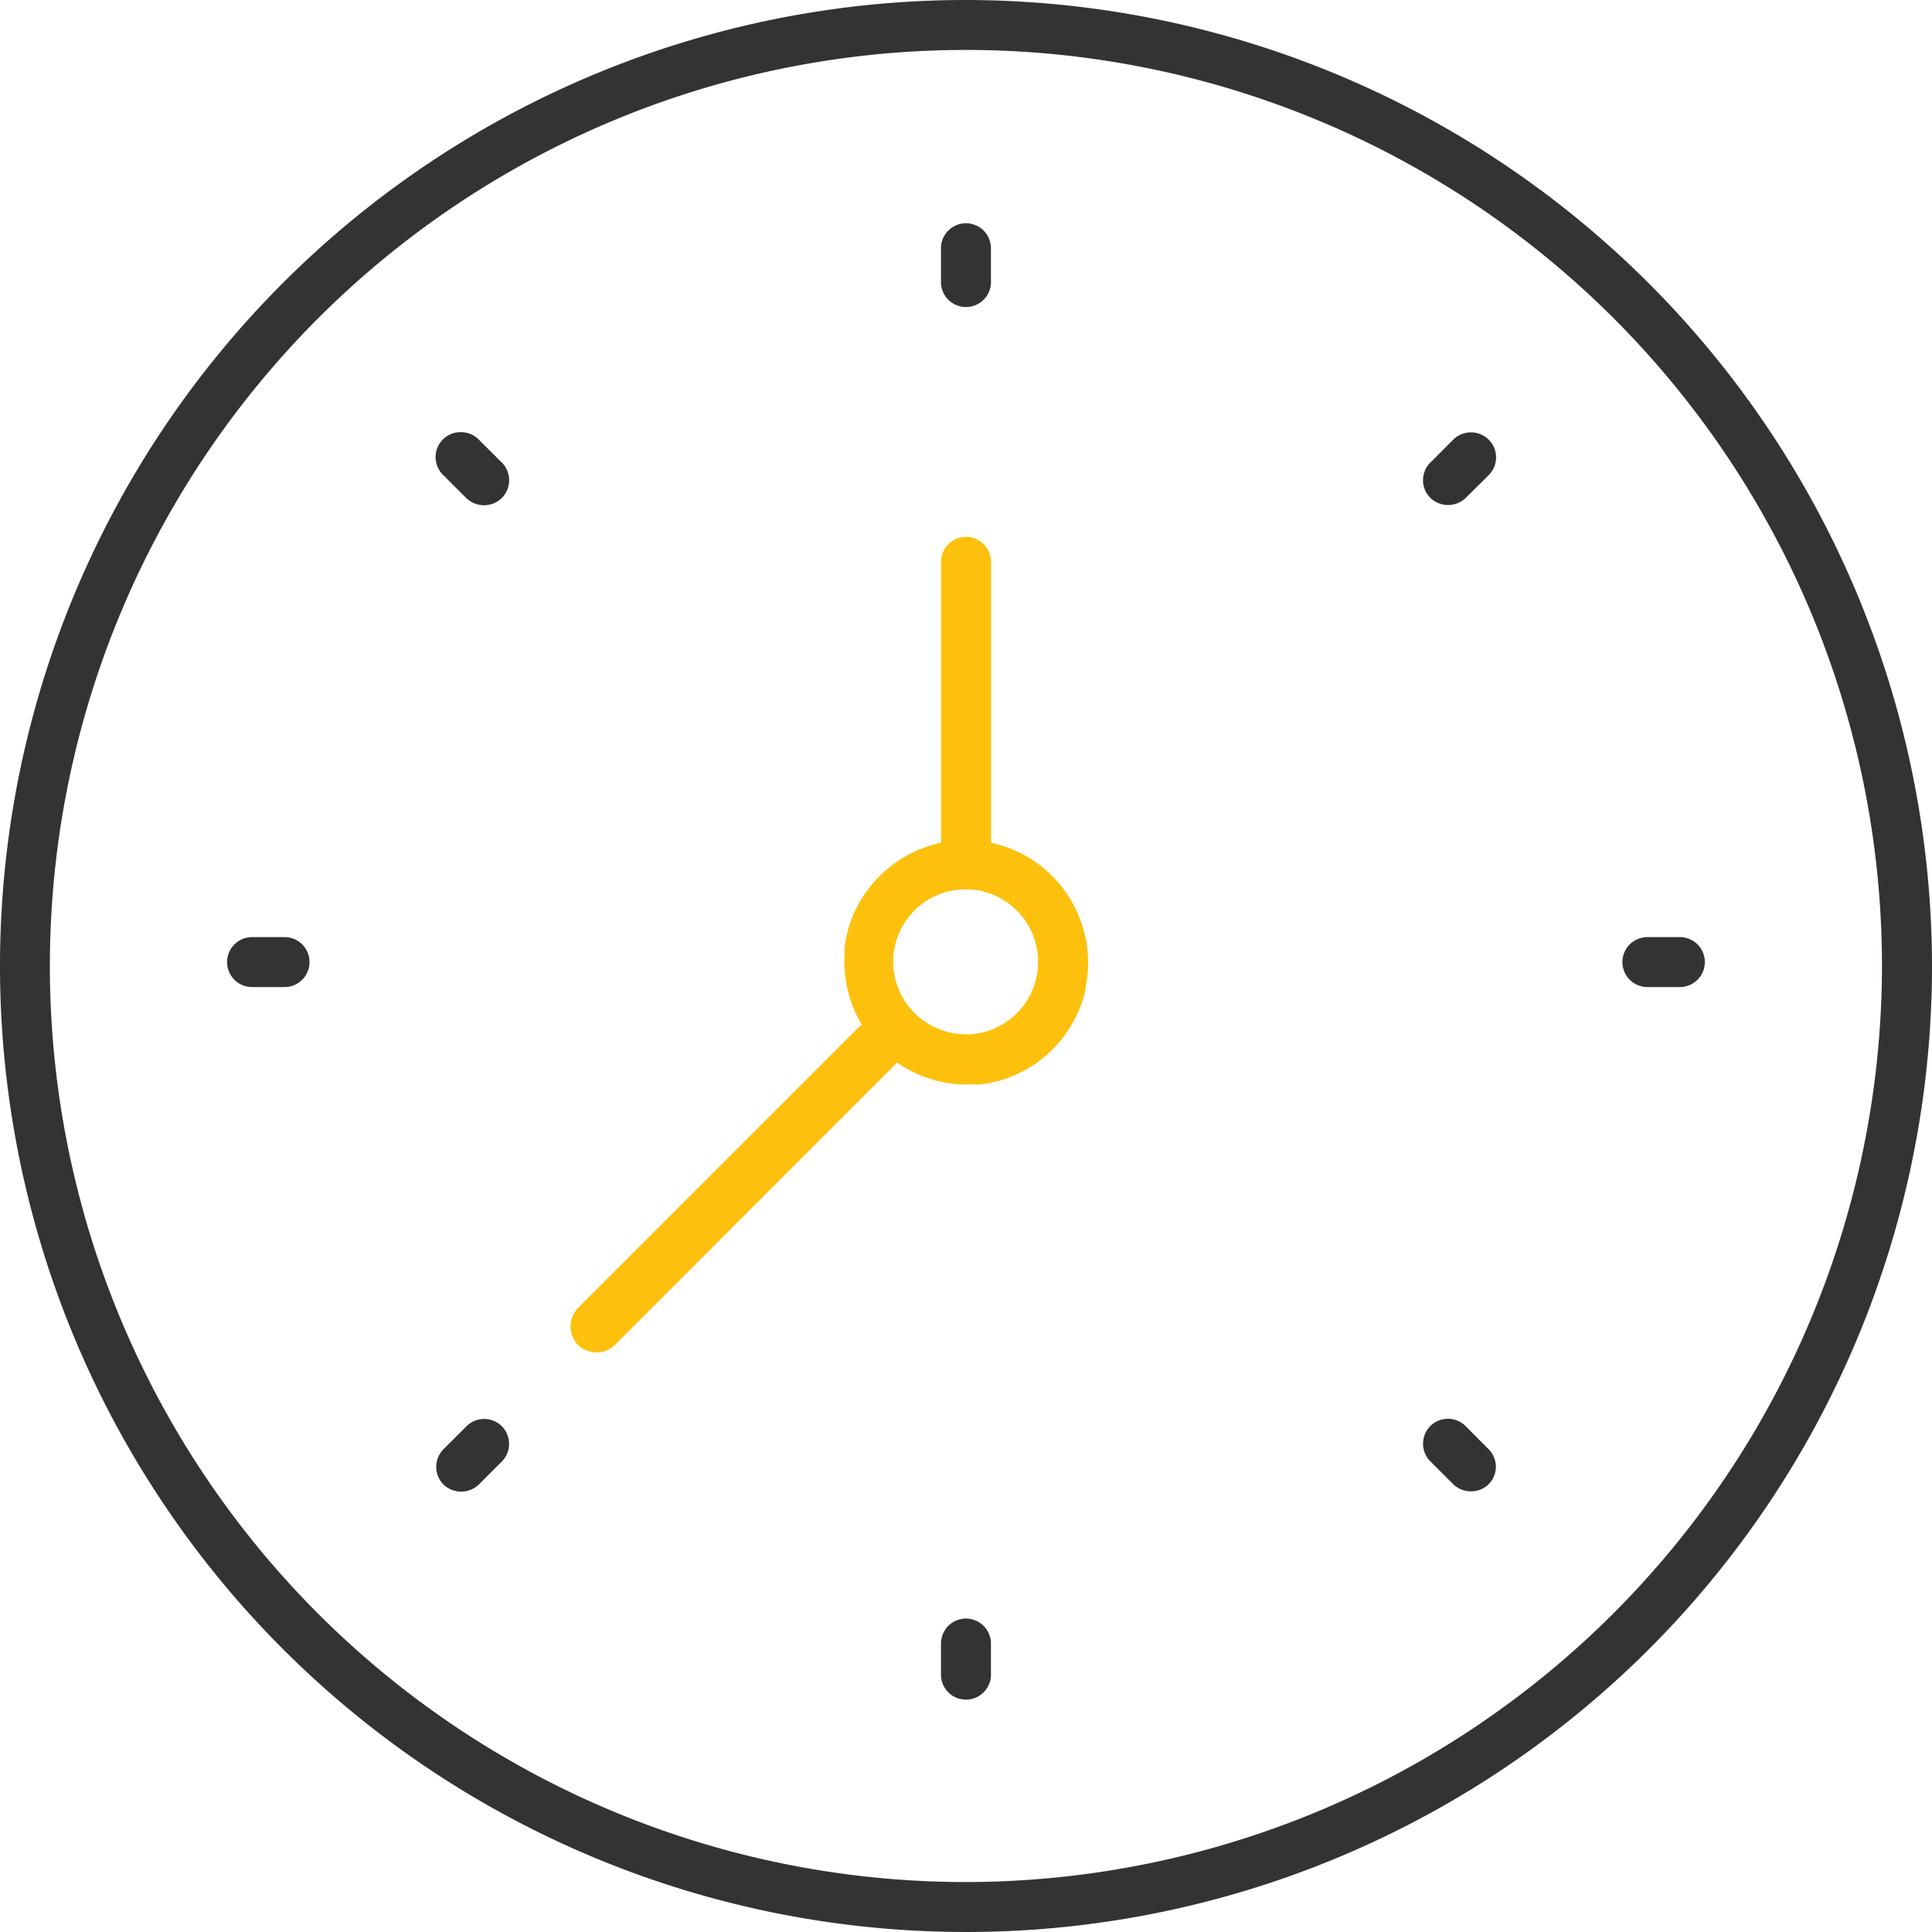 <svg id="Режим_изоляции" data-name="Режим изоляции" xmlns="http://www.w3.org/2000/svg" width="9.13cm" height="9.13cm" viewBox="0 0 258.76 258.76"><title>Среднее время ремонта</title><path d="M2808,2712.36a129.38,129.38,0,1,0,129.38,129.38A129.53,129.53,0,0,0,2808,2712.36Zm0,252.07a122.69,122.69,0,1,1,122.68-122.69A122.83,122.83,0,0,1,2808,2964.43Z" transform="translate(-2678.62 -2712.36)" style="fill:#333"/><path d="M2824,2837.87H2824l-0.2-.75a16.34,16.34,0,0,0-11.7-11.7l-0.75-.2v-37.79a3.35,3.35,0,0,0-6.69,0v37.79l-0.75.2a16.46,16.46,0,0,0-11.12,9.74c-0.08.2-.17,0.41-0.23,0.6l-0.06.18c-0.06.16-.11,0.32-0.16,0.49a16,16,0,0,0-.55,2.43c0,0.2-.05.41-0.07,0.63l0,0.19,0,0.41c0,0.16,0,.27,0,0.38v0.1c0,0.22,0,.43,0,0.65a16.37,16.37,0,0,0,2.37,8.48c0.15,0.26.29,0.47,0.43,0.69a21,21,0,0,0,1.46,1.84l0.16,0.18c0.27,0.28.55,0.56,0.84,0.83l0.11,0.1a20.41,20.41,0,0,0,1.86,1.47c0.2,0.13.41,0.27,0.64,0.4a16.23,16.23,0,0,0,2.88,1.39,16,16,0,0,0,6.28,1h0.1l0.39,0,0.39,0h0l0.18,0,0.65-.07,0.59-.1,0.47-.09c0.5-.11.93-0.22,1.33-0.35l0.51-.17,0.15-.05c0.22-.07.43-0.16,0.62-0.24a12.8,12.8,0,0,0,1.19-.54c0.3-.15.6-0.3,0.89-0.48s0.57-.34.85-0.53a16.18,16.18,0,0,0,4.66-4.7c0.19-.28.36-0.57,0.52-0.86s0.33-.58.47-0.88a15.49,15.49,0,0,0,1.17-3.13l0.2-.75H2824A16.63,16.63,0,0,0,2824,2837.87Zm-16.05,13a9.7,9.7,0,1,1,9.7-9.69A9.7,9.7,0,0,1,2808,2850.91Z" transform="translate(-2678.62 -2712.36)" style="fill:#fdc00c"/><path d="M2808,2742.26a3.35,3.35,0,0,0-3.35,3.35v4.34a3.35,3.35,0,1,0,6.69,0v-4.34A3.35,3.35,0,0,0,2808,2742.26Z" transform="translate(-2678.62 -2712.36)" style="fill:#333"/><path d="M2808,2929.14a3.35,3.35,0,0,0-3.35,3.34v4.35a3.35,3.35,0,0,0,6.69,0v-4.35A3.35,3.35,0,0,0,2808,2929.14Z" transform="translate(-2678.62 -2712.36)" style="fill:#333"/><path d="M2903.61,2837.87h-4.35a3.34,3.34,0,1,0,0,6.69h4.35A3.34,3.34,0,0,0,2903.61,2837.87Z" transform="translate(-2678.62 -2712.36)" style="fill:#333"/><path d="M2716.73,2837.87h-4.35a3.34,3.34,0,0,0,0,6.69h4.35A3.34,3.34,0,1,0,2716.73,2837.87Z" transform="translate(-2678.62 -2712.36)" style="fill:#333"/><path d="M2878,2771.24a3.37,3.37,0,0,0-4.74,0l-3.06,3.07a3.33,3.33,0,0,0,0,4.74,3.42,3.42,0,0,0,4.73,0L2878,2776A3.34,3.34,0,0,0,2878,2771.24Z" transform="translate(-2678.62 -2712.36)" style="fill:#333"/><path d="M2745.83,2903.38a3.36,3.36,0,0,0-4.73,0l-3.08,3.08a3.36,3.36,0,0,0,0,4.73,3.43,3.43,0,0,0,4.73,0l3.08-3.08A3.36,3.36,0,0,0,2745.83,2903.38Z" transform="translate(-2678.62 -2712.36)" style="fill:#333"/><path d="M2878,2906.46l-3.07-3.08a3.35,3.35,0,0,0-2.37-1,3.34,3.34,0,0,0-2.37,5.7l3.08,3.08a3.42,3.42,0,0,0,4.72,0A3.33,3.33,0,0,0,2878,2906.46Z" transform="translate(-2678.62 -2712.36)" style="fill:#333"/><path d="M2745.83,2774.31l-3.08-3.07a3.32,3.32,0,0,0-2.36-1A3.34,3.34,0,0,0,2738,2776l3.08,3.08a3.42,3.42,0,0,0,4.73,0A3.36,3.36,0,0,0,2745.83,2774.31Z" transform="translate(-2678.62 -2712.36)" style="fill:#333"/><path d="M2758.5,2893.49a3.47,3.47,0,0,1-2.47-1,3.59,3.59,0,0,1,0-4.95l37.43-37.43,0.1-.09a3.35,3.35,0,0,1,.82-0.57,3.41,3.41,0,0,1,1.55-.37,3.5,3.5,0,0,1,3.15,5,3.27,3.27,0,0,1-.56.83l-0.11.12L2761,2892.47A3.48,3.48,0,0,1,2758.5,2893.49Z" transform="translate(-2678.62 -2712.36)" style="fill:#fdc00c"/></svg>